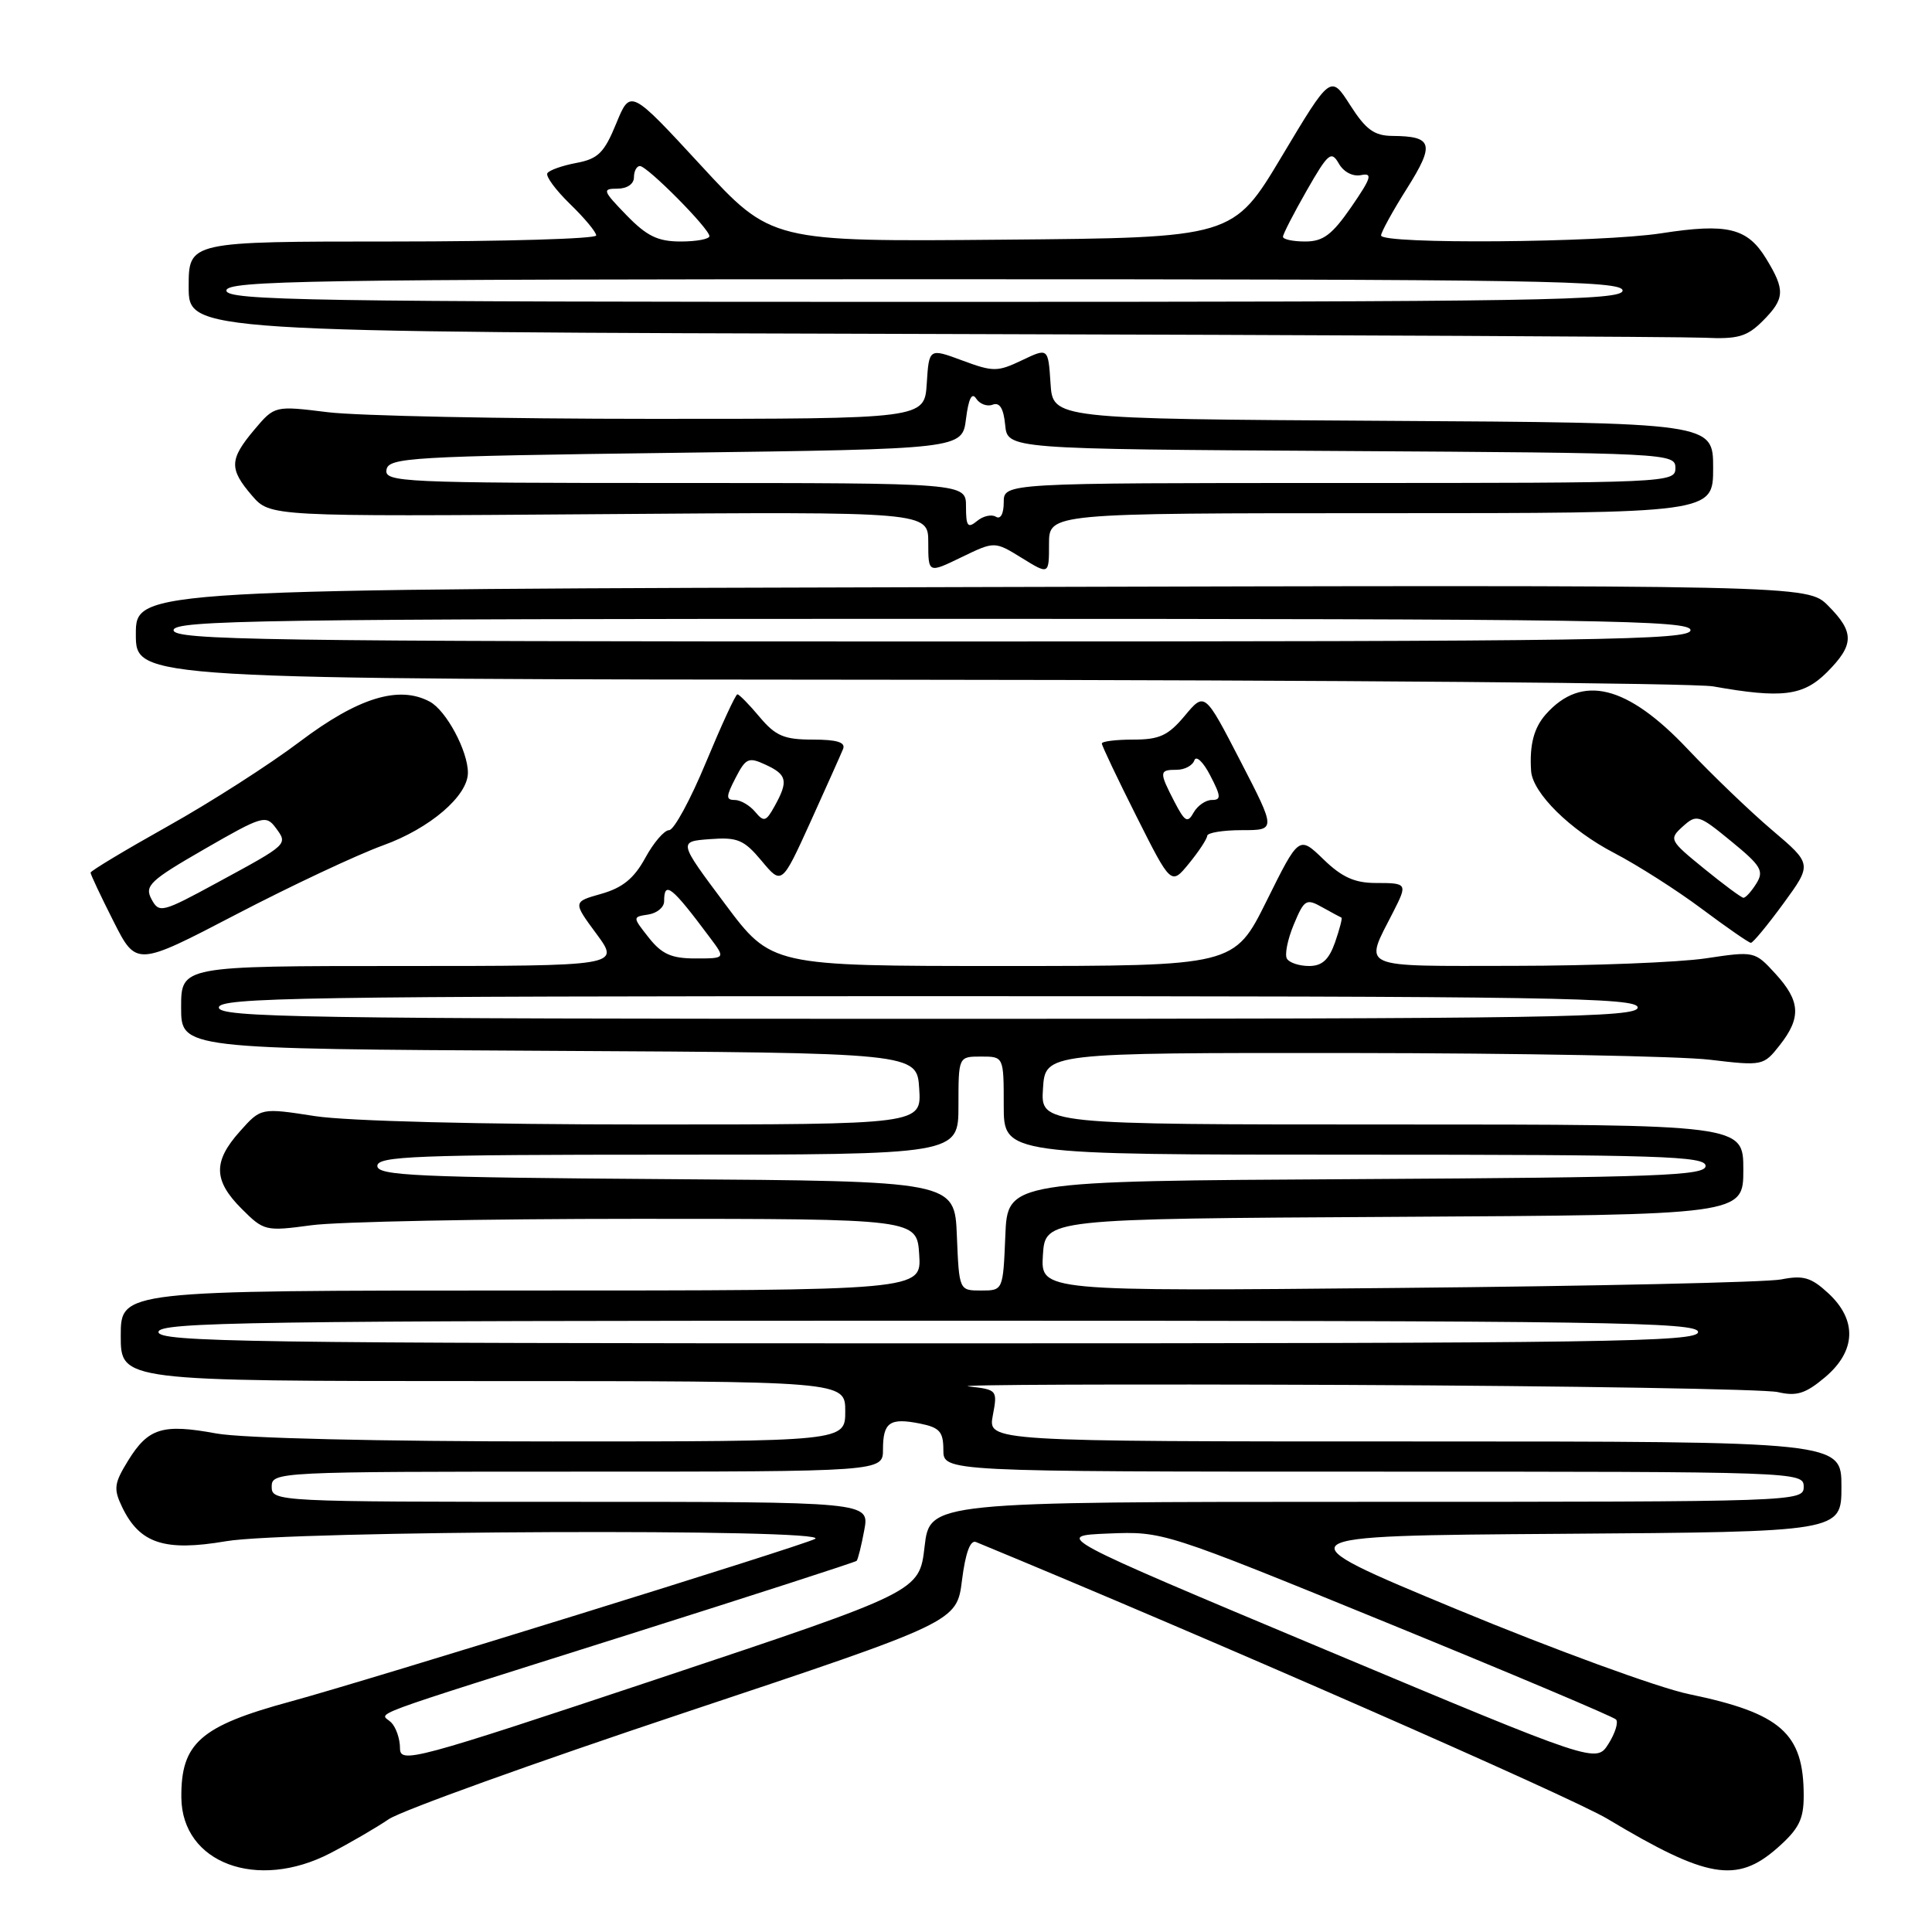 <?xml version="1.0" encoding="UTF-8" standalone="no"?>
<!DOCTYPE svg PUBLIC "-//W3C//DTD SVG 1.1//EN" "http://www.w3.org/Graphics/SVG/1.1/DTD/svg11.dtd" >
<svg xmlns="http://www.w3.org/2000/svg" xmlns:xlink="http://www.w3.org/1999/xlink" version="1.1" viewBox="0 0 256 256">
 <g >
 <path fill="currentColor"
d=" M 43.78 245.55 C 46.38 244.20 49.85 242.18 51.50 241.06 C 53.15 239.93 70.76 233.59 90.64 226.96 C 126.78 214.91 126.78 214.91 127.47 209.38 C 127.93 205.75 128.57 204.01 129.33 204.33 C 159.93 216.96 208.17 238.11 213.00 241.01 C 226.18 248.91 230.11 249.59 235.47 244.90 C 238.36 242.35 239.00 241.10 239.00 237.94 C 239.00 229.66 236.00 227.01 223.79 224.48 C 219.78 223.65 205.93 218.59 193.02 213.24 C 169.54 203.50 169.54 203.50 206.77 203.24 C 244.00 202.98 244.00 202.98 244.00 196.99 C 244.00 191.00 244.00 191.00 187.45 191.00 C 130.91 191.00 130.91 191.00 131.55 187.57 C 132.19 184.19 132.14 184.13 128.35 183.71 C 126.23 183.47 148.80 183.39 178.50 183.51 C 208.20 183.64 233.88 184.07 235.57 184.46 C 238.06 185.04 239.24 184.67 241.82 182.50 C 245.94 179.03 246.11 174.93 242.27 171.37 C 239.99 169.26 238.95 168.95 236.02 169.53 C 234.08 169.91 211.21 170.42 185.19 170.66 C 137.89 171.11 137.89 171.11 138.19 166.30 C 138.50 161.50 138.50 161.50 184.75 161.24 C 231.00 160.98 231.00 160.98 231.00 154.99 C 231.00 149.00 231.00 149.00 184.45 149.00 C 137.89 149.00 137.89 149.00 138.20 144.25 C 138.50 139.50 138.50 139.50 179.00 139.53 C 201.28 139.55 222.68 139.95 226.57 140.42 C 233.55 141.25 233.68 141.22 235.82 138.50 C 238.70 134.84 238.57 132.65 235.25 129.02 C 232.51 126.03 232.47 126.02 226.00 126.99 C 222.43 127.52 211.03 127.97 200.68 127.98 C 179.68 128.00 180.72 128.47 184.63 120.80 C 186.52 117.08 186.47 117.00 182.30 117.00 C 179.50 117.00 177.80 116.23 175.36 113.86 C 172.12 110.73 172.12 110.73 167.84 119.36 C 163.55 128.00 163.55 128.00 132.88 128.00 C 102.21 128.00 102.21 128.00 96.05 119.75 C 89.88 111.50 89.88 111.50 94.07 111.19 C 97.73 110.91 98.58 111.27 100.92 114.07 C 103.59 117.27 103.59 117.27 107.40 108.89 C 109.49 104.27 111.43 99.94 111.71 99.25 C 112.07 98.36 110.91 98.00 107.70 98.00 C 103.90 98.00 102.77 97.52 100.65 95.00 C 99.27 93.35 97.94 92.00 97.71 92.00 C 97.47 92.00 95.61 96.05 93.55 101.00 C 91.50 105.95 89.30 110.00 88.66 110.00 C 88.02 110.00 86.60 111.66 85.50 113.68 C 84.02 116.39 82.50 117.63 79.70 118.43 C 75.90 119.50 75.90 119.50 79.04 123.75 C 82.17 128.00 82.17 128.00 53.09 128.00 C 24.00 128.00 24.00 128.00 24.00 133.49 C 24.00 138.98 24.00 138.98 72.75 139.24 C 121.50 139.50 121.50 139.50 121.80 144.25 C 122.11 149.00 122.11 149.00 85.50 149.00 C 63.65 149.00 46.00 148.55 41.73 147.89 C 34.58 146.78 34.58 146.78 31.79 149.91 C 28.21 153.91 28.27 156.42 32.02 160.17 C 34.97 163.12 35.18 163.17 41.27 162.35 C 44.70 161.88 64.15 161.50 84.50 161.50 C 121.50 161.50 121.50 161.50 121.80 166.25 C 122.11 171.00 122.11 171.00 69.05 171.00 C 16.00 171.00 16.00 171.00 16.00 177.00 C 16.00 183.00 16.00 183.00 64.00 183.00 C 112.00 183.00 112.00 183.00 112.00 187.00 C 112.00 191.00 112.00 191.00 73.18 191.00 C 50.19 191.00 32.04 190.57 28.65 189.94 C 21.54 188.63 19.65 189.21 16.98 193.53 C 15.12 196.55 15.02 197.27 16.18 199.69 C 18.51 204.53 21.80 205.61 29.95 204.22 C 38.14 202.81 110.45 202.52 108.00 203.91 C 106.43 204.79 48.93 222.62 38.50 225.46 C 26.53 228.71 23.96 230.97 24.03 238.20 C 24.12 246.88 34.08 250.59 43.78 245.55 Z  M 50.77 112.01 C 56.97 109.77 62.00 105.46 62.00 102.39 C 62.00 99.50 59.12 94.13 56.94 92.97 C 52.85 90.78 47.46 92.44 39.73 98.27 C 35.75 101.28 27.89 106.32 22.25 109.47 C 16.61 112.63 12.00 115.40 12.00 115.63 C 12.00 115.87 13.36 118.76 15.03 122.06 C 18.06 128.06 18.06 128.06 31.28 121.17 C 38.55 117.38 47.32 113.26 50.77 112.01 Z  M 236.31 119.72 C 240.12 114.50 240.12 114.50 234.82 110.00 C 231.91 107.53 226.87 102.69 223.63 99.26 C 215.60 90.75 209.60 89.28 204.84 94.64 C 203.24 96.44 202.65 98.71 202.88 102.17 C 203.09 105.09 208.07 110.00 213.88 113.02 C 216.97 114.63 222.20 117.96 225.50 120.43 C 228.80 122.89 231.72 124.92 232.00 124.93 C 232.28 124.93 234.21 122.59 236.31 119.72 Z  M 159.96 110.75 C 159.98 110.34 162.05 110.00 164.55 110.00 C 169.09 110.00 169.09 110.00 164.36 100.84 C 159.63 91.68 159.63 91.68 156.99 94.84 C 154.80 97.46 153.64 98.00 150.18 98.00 C 147.88 98.00 146.00 98.23 146.00 98.52 C 146.00 98.81 148.06 103.15 150.59 108.18 C 155.18 117.31 155.18 117.31 157.55 114.41 C 158.86 112.81 159.94 111.16 159.96 110.75 Z  M 242.08 89.08 C 245.71 85.44 245.74 83.78 242.25 80.27 C 239.50 77.50 239.50 77.50 128.75 77.79 C 18.00 78.07 18.00 78.07 18.00 84.04 C 18.00 90.00 18.00 90.00 120.25 90.07 C 176.49 90.11 224.53 90.51 227.00 90.95 C 236.12 92.57 238.93 92.22 242.08 89.08 Z  M 135.39 73.93 C 139.00 76.16 139.00 76.16 139.00 72.08 C 139.00 68.00 139.00 68.00 183.00 68.00 C 227.00 68.00 227.00 68.00 227.00 62.01 C 227.00 56.02 227.00 56.02 183.25 55.76 C 139.50 55.50 139.50 55.50 139.20 50.79 C 138.89 46.08 138.89 46.08 135.41 47.74 C 132.18 49.28 131.61 49.29 127.52 47.77 C 123.10 46.13 123.10 46.13 122.80 50.82 C 122.50 55.50 122.50 55.50 86.50 55.50 C 66.70 55.50 47.33 55.10 43.44 54.62 C 36.39 53.75 36.39 53.75 33.69 56.95 C 30.39 60.88 30.34 62.12 33.39 65.67 C 35.79 68.45 35.79 68.45 79.39 68.13 C 123.00 67.80 123.00 67.80 123.00 71.89 C 123.00 75.97 123.00 75.97 127.39 73.84 C 131.79 71.71 131.79 71.71 135.39 73.93 Z  M 233.55 42.55 C 236.51 39.58 236.58 38.46 234.03 34.28 C 231.54 30.20 228.89 29.55 220.14 30.91 C 212.06 32.16 183.00 32.39 183.00 31.20 C 183.00 30.77 184.54 27.96 186.43 24.97 C 190.14 19.08 189.86 18.05 184.50 18.01 C 182.10 17.99 180.98 17.18 178.91 13.94 C 176.32 9.89 176.32 9.89 169.86 20.69 C 163.40 31.50 163.40 31.50 132.80 31.76 C 102.20 32.03 102.20 32.03 92.87 21.91 C 83.53 11.79 83.53 11.79 81.65 16.37 C 80.06 20.25 79.25 21.05 76.37 21.59 C 74.51 21.94 72.78 22.55 72.53 22.95 C 72.28 23.36 73.64 25.19 75.54 27.04 C 77.44 28.88 79.00 30.75 79.00 31.20 C 79.00 31.64 66.85 32.00 52.00 32.00 C 25.00 32.00 25.00 32.00 25.00 38.00 C 25.00 43.99 25.00 43.99 122.75 44.25 C 176.51 44.39 222.88 44.62 225.80 44.75 C 230.27 44.96 231.47 44.62 233.55 42.55 Z  M 53.00 231.62 C 53.00 230.40 52.47 228.87 51.83 228.23 C 50.40 226.80 46.92 228.09 83.35 216.57 C 99.76 211.38 113.34 206.99 113.51 206.82 C 113.68 206.64 114.14 204.81 114.52 202.75 C 115.22 199.00 115.22 199.00 75.61 199.00 C 36.67 199.00 36.00 198.97 36.00 197.00 C 36.00 195.03 36.67 195.00 76.50 195.00 C 117.00 195.00 117.00 195.00 117.00 192.06 C 117.00 188.46 117.90 187.83 121.90 188.63 C 124.50 189.15 125.00 189.71 125.00 192.12 C 125.00 195.00 125.00 195.00 182.00 195.00 C 238.33 195.00 239.00 195.02 239.00 197.00 C 239.00 198.98 238.33 199.00 181.10 199.00 C 123.20 199.00 123.20 199.00 122.51 204.95 C 121.82 210.89 121.82 210.89 87.41 222.37 C 54.64 233.29 53.00 233.73 53.00 231.62 Z  M 175.55 218.57 C 139.61 203.50 139.61 203.50 146.87 203.20 C 154.12 202.91 154.20 202.94 183.82 215.04 C 200.14 221.71 213.78 227.47 214.13 227.84 C 214.47 228.20 214.02 229.66 213.13 231.07 C 211.50 233.64 211.50 233.64 175.55 218.57 Z  M 21.00 176.50 C 21.00 175.18 33.00 175.00 123.00 175.00 C 213.00 175.00 225.00 175.18 225.00 176.50 C 225.00 177.82 213.00 178.00 123.00 178.00 C 33.00 178.00 21.00 177.82 21.00 176.50 Z  M 126.79 163.75 C 126.50 156.50 126.50 156.50 88.25 156.24 C 55.17 156.01 50.00 155.78 50.00 154.49 C 50.00 153.20 55.08 153.00 88.50 153.00 C 127.00 153.00 127.00 153.00 127.00 146.50 C 127.00 140.00 127.00 140.00 130.00 140.00 C 133.00 140.00 133.00 140.00 133.00 146.50 C 133.00 153.00 133.00 153.00 179.50 153.00 C 220.03 153.00 226.00 153.19 226.00 154.49 C 226.00 155.78 219.94 156.01 179.75 156.24 C 133.50 156.50 133.50 156.50 133.21 163.75 C 132.91 171.00 132.91 171.00 130.00 171.00 C 127.09 171.00 127.09 171.00 126.79 163.75 Z  M 29.00 133.50 C 29.00 132.18 40.11 132.00 123.00 132.00 C 205.89 132.00 217.00 132.18 217.00 133.50 C 217.00 134.82 205.89 135.00 123.00 135.00 C 40.11 135.00 29.00 134.82 29.00 133.50 Z  M 170.53 127.04 C 170.20 126.52 170.61 124.48 171.43 122.51 C 172.82 119.18 173.08 119.02 175.21 120.22 C 176.47 120.92 177.61 121.54 177.75 121.59 C 177.89 121.64 177.51 123.10 176.91 124.84 C 176.09 127.17 175.19 128.00 173.46 128.00 C 172.17 128.00 170.85 127.57 170.53 127.04 Z  M 85.97 124.25 C 83.80 121.50 83.80 121.50 85.90 121.18 C 87.06 121.00 88.00 120.22 88.00 119.43 C 88.00 116.64 88.98 117.41 94.08 124.25 C 96.14 127.00 96.14 127.00 92.14 127.00 C 88.98 127.00 87.69 126.43 85.97 124.25 Z  M 100.06 107.57 C 99.34 106.71 98.12 106.00 97.35 106.00 C 96.17 106.00 96.19 105.54 97.46 103.09 C 98.83 100.43 99.19 100.28 101.47 101.34 C 104.30 102.65 104.48 103.50 102.64 106.82 C 101.50 108.88 101.22 108.96 100.06 107.57 Z  M 20.07 119.14 C 19.13 117.37 19.85 116.68 27.09 112.51 C 34.72 108.11 35.24 107.95 36.52 109.67 C 38.16 111.90 38.28 111.80 28.81 116.94 C 21.43 120.95 21.09 121.03 20.07 119.14 Z  M 225.79 115.09 C 221.20 111.35 221.12 111.20 222.98 109.51 C 224.82 107.86 225.09 107.94 229.40 111.48 C 233.36 114.72 233.77 115.40 232.72 117.08 C 232.06 118.14 231.29 118.98 231.01 118.96 C 230.73 118.94 228.38 117.20 225.79 115.09 Z  M 155.61 106.22 C 153.57 102.27 153.59 102.00 155.92 102.00 C 156.97 102.00 158.02 101.44 158.26 100.75 C 158.49 100.06 159.44 100.96 160.36 102.75 C 161.80 105.52 161.83 106.00 160.58 106.00 C 159.76 106.00 158.68 106.75 158.16 107.67 C 157.36 109.11 157.00 108.90 155.61 106.22 Z  M 23.00 83.50 C 23.00 82.18 34.83 82.00 123.50 82.00 C 212.17 82.00 224.00 82.18 224.00 83.50 C 224.00 84.82 212.17 85.00 123.50 85.00 C 34.83 85.00 23.00 84.82 23.00 83.50 Z  M 128.00 67.12 C 128.00 64.00 128.00 64.00 89.46 64.00 C 53.30 64.00 50.93 63.89 51.21 62.25 C 51.48 60.63 54.31 60.46 89.50 60.00 C 127.50 59.50 127.50 59.50 128.00 55.50 C 128.34 52.81 128.78 51.93 129.35 52.82 C 129.82 53.54 130.81 53.91 131.54 53.62 C 132.46 53.27 132.98 54.12 133.19 56.30 C 133.50 59.50 133.50 59.50 177.75 59.76 C 221.17 60.02 222.00 60.06 222.00 62.01 C 222.00 63.97 221.26 64.00 177.50 64.00 C 133.00 64.00 133.00 64.00 133.00 66.56 C 133.00 68.08 132.58 68.86 131.96 68.47 C 131.38 68.12 130.26 68.37 129.46 69.04 C 128.23 70.05 128.00 69.74 128.00 67.12 Z  M 30.00 38.50 C 30.00 37.18 40.94 37.00 122.50 37.00 C 204.06 37.00 215.00 37.18 215.00 38.50 C 215.00 39.82 204.06 40.00 122.50 40.00 C 40.94 40.00 30.00 39.82 30.00 38.50 Z  M 83.00 28.50 C 79.86 25.26 79.77 25.00 81.80 25.00 C 83.09 25.00 84.00 24.38 84.00 23.50 C 84.00 22.68 84.36 22.00 84.79 22.00 C 85.77 22.00 94.00 30.30 94.00 31.29 C 94.00 31.68 92.29 32.00 90.20 32.00 C 87.16 32.00 85.71 31.29 83.00 28.50 Z  M 170.00 31.37 C 170.00 31.03 171.42 28.27 173.15 25.24 C 175.99 20.28 176.40 19.93 177.40 21.67 C 178.04 22.80 179.27 23.43 180.36 23.20 C 181.92 22.88 181.70 23.58 179.07 27.40 C 176.51 31.11 175.33 32.00 172.95 32.00 C 171.33 32.00 170.00 31.72 170.00 31.37 Z "/>
</g>
</svg>